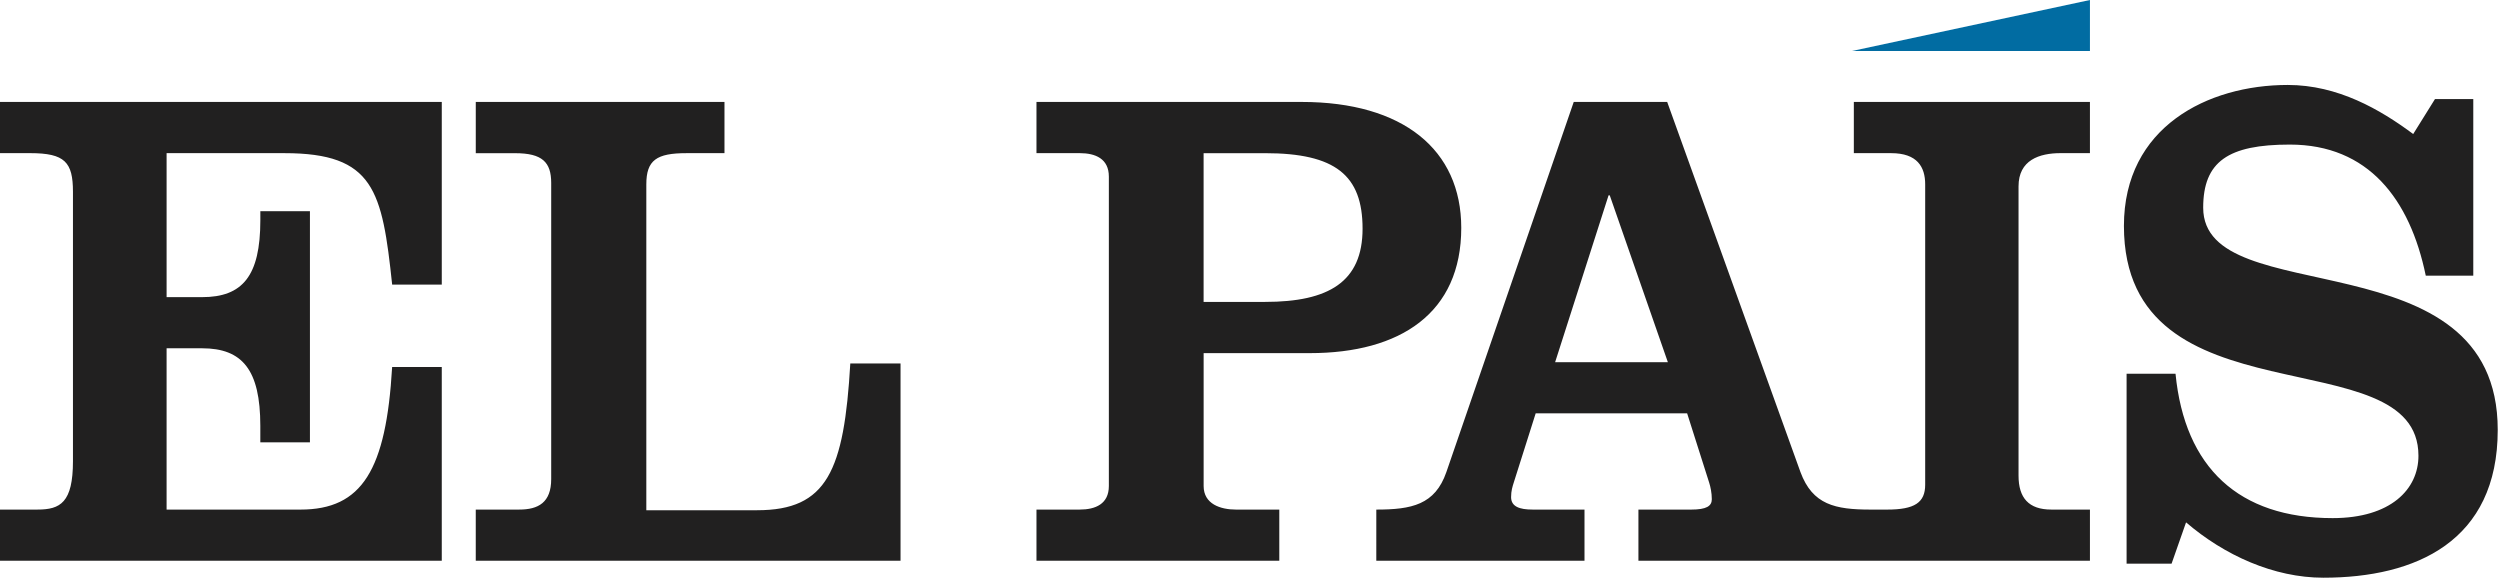 <svg clip-rule="evenodd" fill-rule="evenodd" stroke-linejoin="round" stroke-miterlimit="2" viewBox="0 0 933 216" xmlns="http://www.w3.org/2000/svg"><g fill-rule="nonzero"><path d="m0 209.259v-19.087h13.989c8.516 0 13.24-2.587 13.24-18.085v-100.495c0-11.059-2.987-14.439-15.98-14.439h-11.249v-19.106h164.871v68.168h-18.517c-3.728-35.111-6.721-49.056-40.184-49.056h-43.995v53.735h13.241c15.016 0 21.744-7.774 21.744-28.693v-3.374h18.509v86.259h-18.516v-6.163c0-20.926-6.721-28.942-21.737-28.942h-13.241v60.197h49.969c22.999 0 31.959-14.762 34.204-53.202h18.523v72.283h-164.871zm177.553 0v-19.087h16.227c7.083 0 11.928-2.587 11.928-11.389v-110.514c0-7.736-3.329-11.097-13.444-11.097h-14.705v-19.125h92.816v19.112h-14.204c-11.129 0-14.965 2.6-14.965 11.636v121.624h41.35c26.126 0 32.455-14.718 34.775-54.762h18.751v73.602zm209.259 0v-19.087h16.151c5.834 0 10.862-2.055 10.862-8.802v-115.453c0-6.709-5.028-8.764-10.862-8.764h-16.151v-19.106h98.96c37.882 0 59.569 17.85 59.569 46.995 0 31.781-22.701 46.747-56.544 46.747h-39.601v49.588c0 6.747 6.297 8.801 12.087 8.801h16.151v19.081zm62.372-96.589h22.961c23.741 0 36.367-7.476 36.367-27.33 0-19.905-10.108-28.174-36.373-28.174h-22.955zm64.451 96.589h77.699v-19.087h-19.404c-4.756 0-7.99-1.065-7.99-4.642 0-2.34.507-3.906.989-5.422l8.193-25.865h56.512l8.225 25.865c.495 1.516.989 3.862.989 6.208 0 2.55-1.985 3.862-7.692 3.862h-19.695v19.081h168.504v-19.087h-14.439c-8.434 0-12.207-4.388-12.207-12.657v-107.978c0-9.784 7.736-12.384 15.682-12.384h10.964v-19.106h-88.111v19.112h13.944c9.721 0 12.683 5.137 12.683 11.636v112.093c0 6.703-3.964 9.29-14.192 9.29h-6.202c-13.189 0-21.636-1.801-26.144-13.976l-49.747-138.155h-34.876l-47.54 138.155c-4.223 12.175-12.949 13.976-26.138 13.976zm108.815-74.09h-42.08l19.943-62.264h.444l21.687 62.264zm286.285-98.2h14.293v65.917h-17.73c-5.897-28.536-21.42-48.929-50.748-48.929-22.943 0-32.321 6.291-32.321 23.57 0 39.227 109.924 9.956 109.924 82.898 0 41.599-30.558 55.175-65.08 55.175-18.471 0-36.943-8.37-51.236-20.653l-5.403 15.409h-16.791v-70.869h18.262c3.437 35.06 23.634 53.874 58.637 53.874 21.662 0 32.023-10.748 32.023-23.278 0-44.724-109.918-10.996-109.918-85.783 0-36.893 31.287-52.594 61.142-52.594 18.719 0 34.483 9.15 46.817 18.313z" fill="#212020"/><path d="m779.965 0v19.024h-88.777z" fill="#016ca2"/></g></svg>